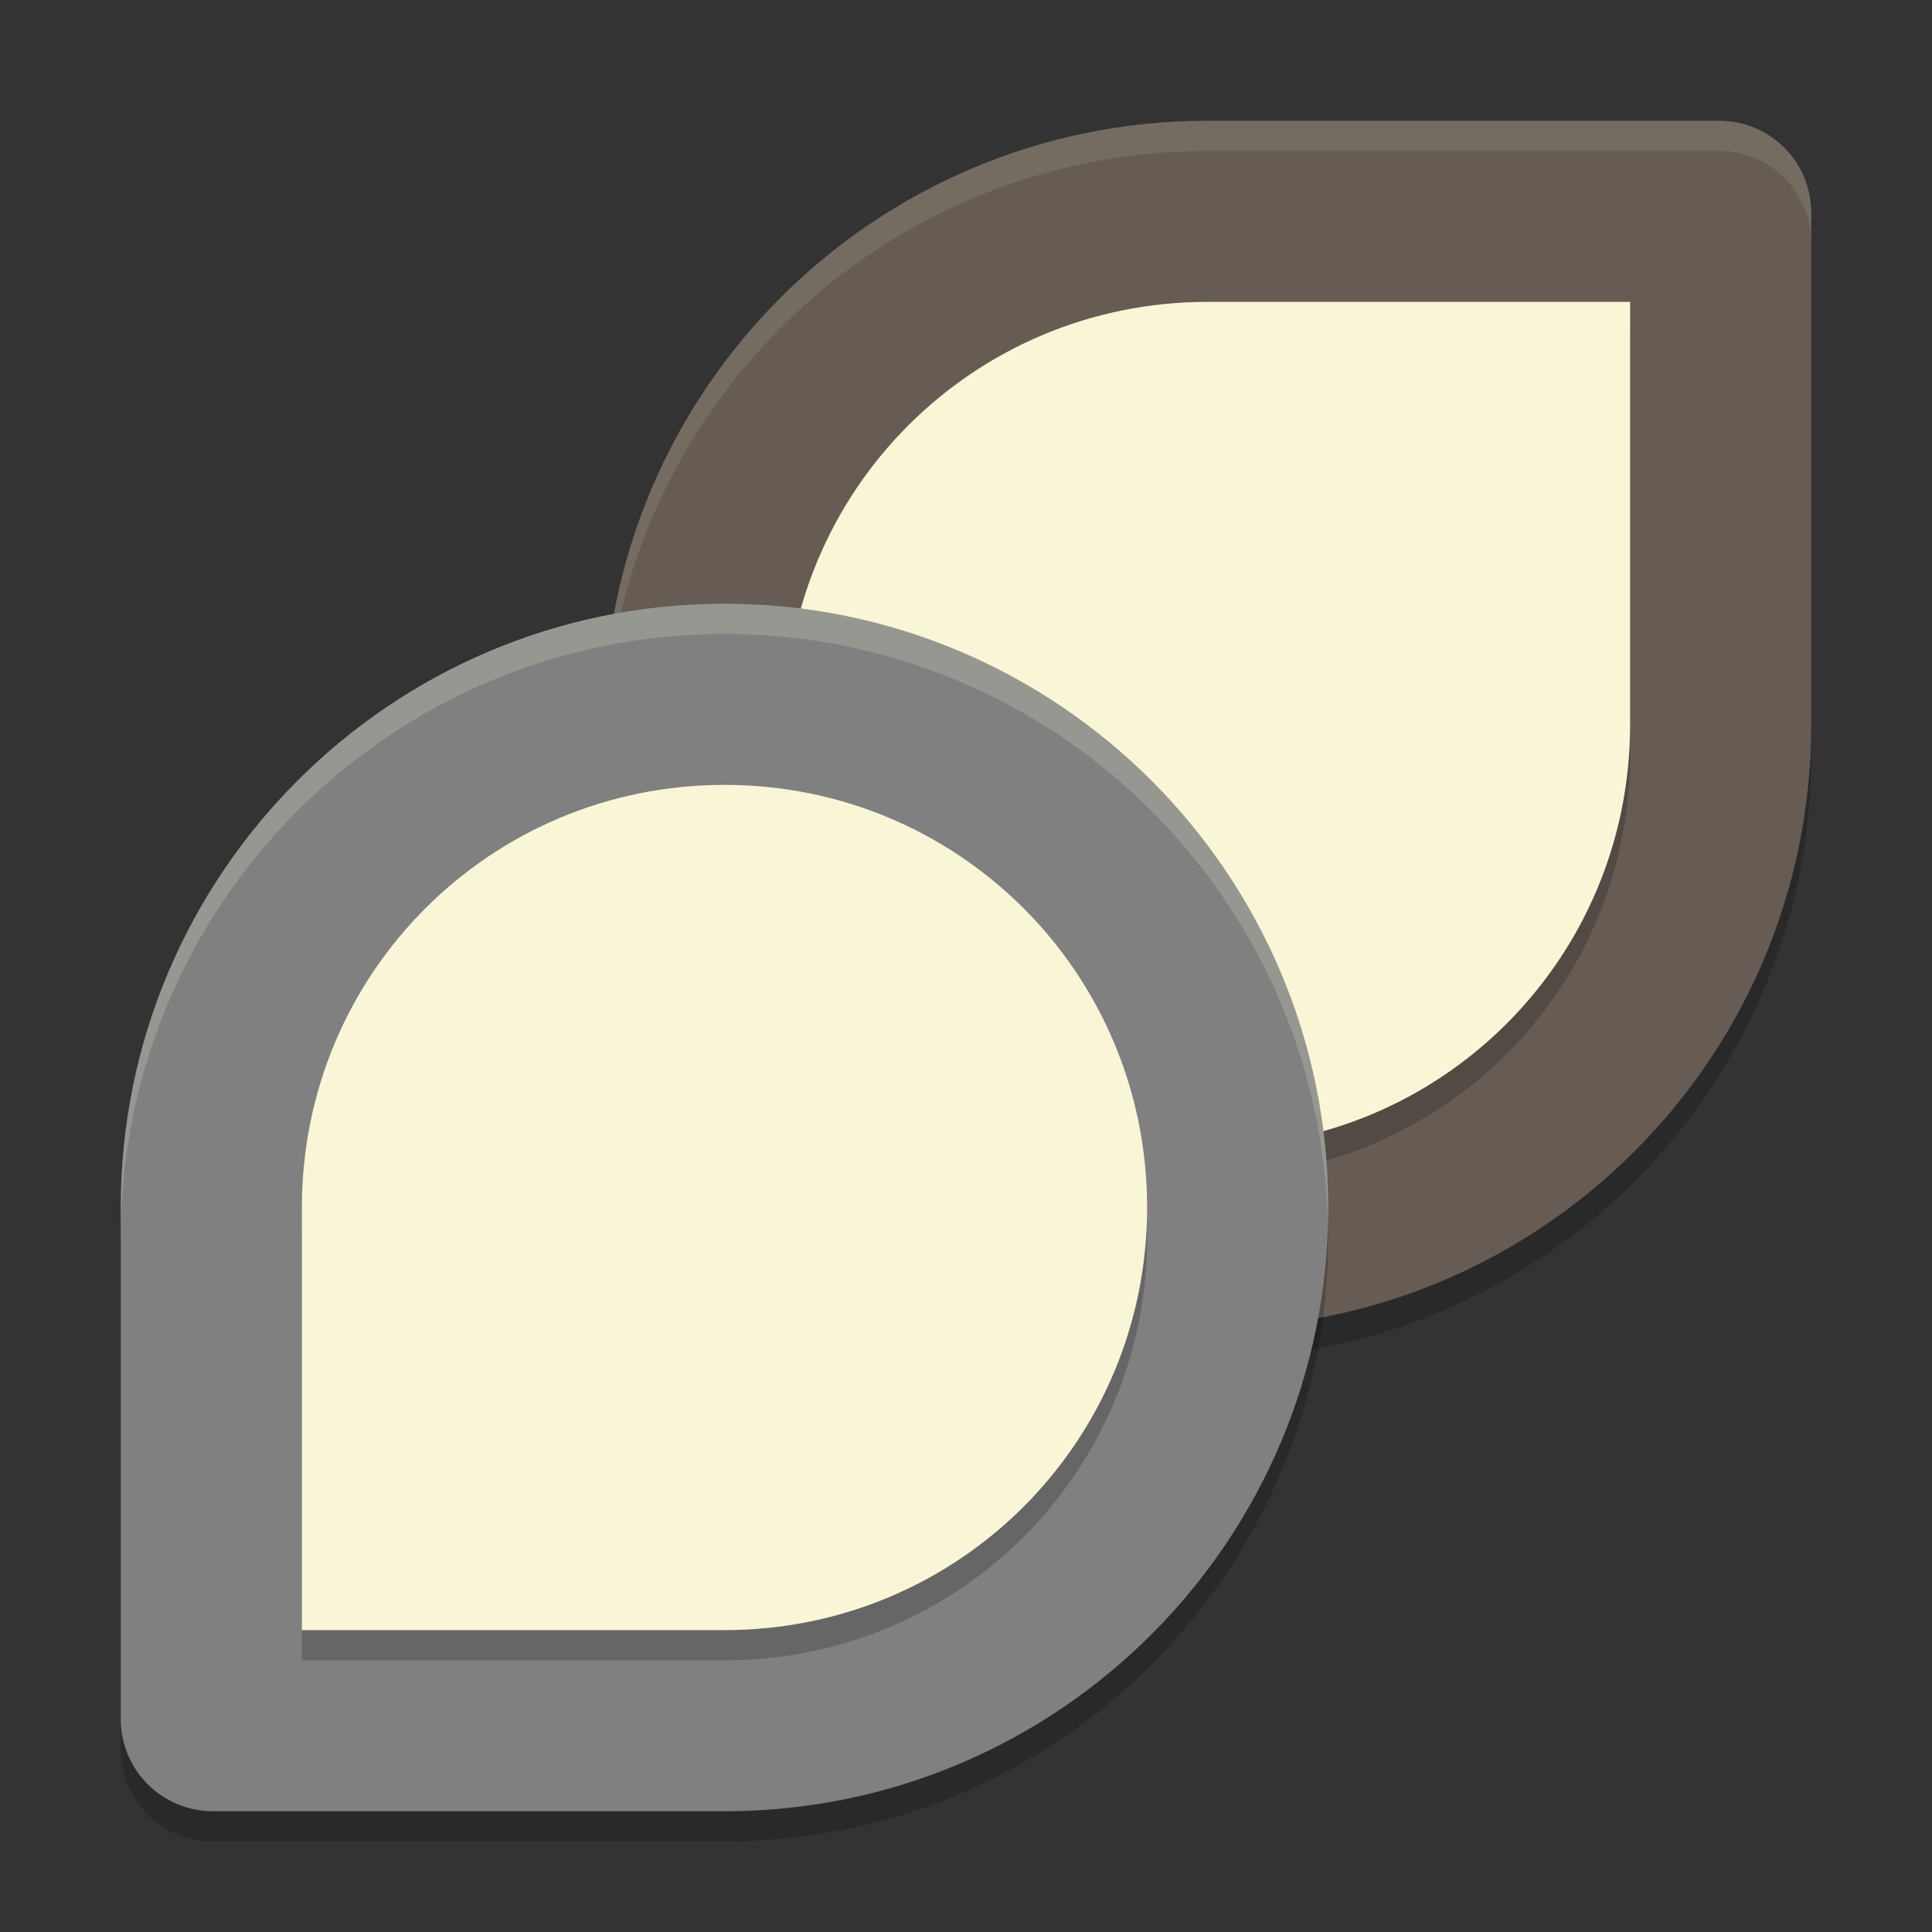 <svg xmlns="http://www.w3.org/2000/svg" width="64" height="64">
    <rect width="100%" height="100%" fill="#333333" stroke="none"/>
    <path d="M40 5c-11.046 0-20 8.954-20 20s8.954 20 20 20 20-8.954 20-20V8.058C60 6.358 58.642 5 56.942 5z" opacity=".2"/>
    <path d="M40 4c-11.046 0-20 8.954-20 20s8.954 20 20 20 20-8.954 20-20V7.058C60 5.358 58.642 4 56.942 4z" fill="#665C54"/>
    <path d="M40 39c7.76 0 14-6.24 14-14V11H40c-7.76 0-14 6.24-14 14s6.24 14 14 14z" opacity=".2"/>
    <path d="M40 38c7.76 0 14-6.24 14-14V10H40c-7.76 0-14 6.24-14 14s6.24 14 14 14z" fill="#F9F5D7"/>
    <path d="M24 21C12.954 21 4 29.954 4 41v16.94C4 59.64 5.366 61 7.062 61H24c11.046 0 20-8.954 20-20s-8.954-20-20-20z" opacity=".2"/>
    <path d="M40 4c-11.046 0-20 8.954-20 20 0 .168.008.333.012.5C20.278 13.686 29.122 5 40 5h16.941C58.641 5 60 6.359 60 8.059v-1C60 5.359 58.641 4 56.941 4H40z" fill="#F9F5D7" opacity=".1"/>
    <path d="M24 20C12.954 20 4 28.954 4 40v16.94C4 58.64 5.366 60 7.062 60H24c11.046 0 20-8.954 20-20s-8.954-20-20-20z" fill="gray"/>
    <path d="M24 27c-7.76 0-14 6.24-14 14v14h14c7.76 0 14-6.24 14-14s-6.24-14-14-14z" opacity=".2"/>
    <path d="M24 26c-7.76 0-14 6.24-14 14v14h14c7.76 0 14-6.24 14-14s-6.24-14-14-14z" fill="#F9F5D7"/>
    <path d="M24 20C12.954 20 4 28.954 4 40v1c0-11.046 8.954-20 20-20 10.878 0 19.722 8.686 19.988 19.5.004-.167.012-.332.012-.5 0-11.046-8.954-20-20-20z" fill="#F9F5D7" opacity=".2"/>
</svg>
